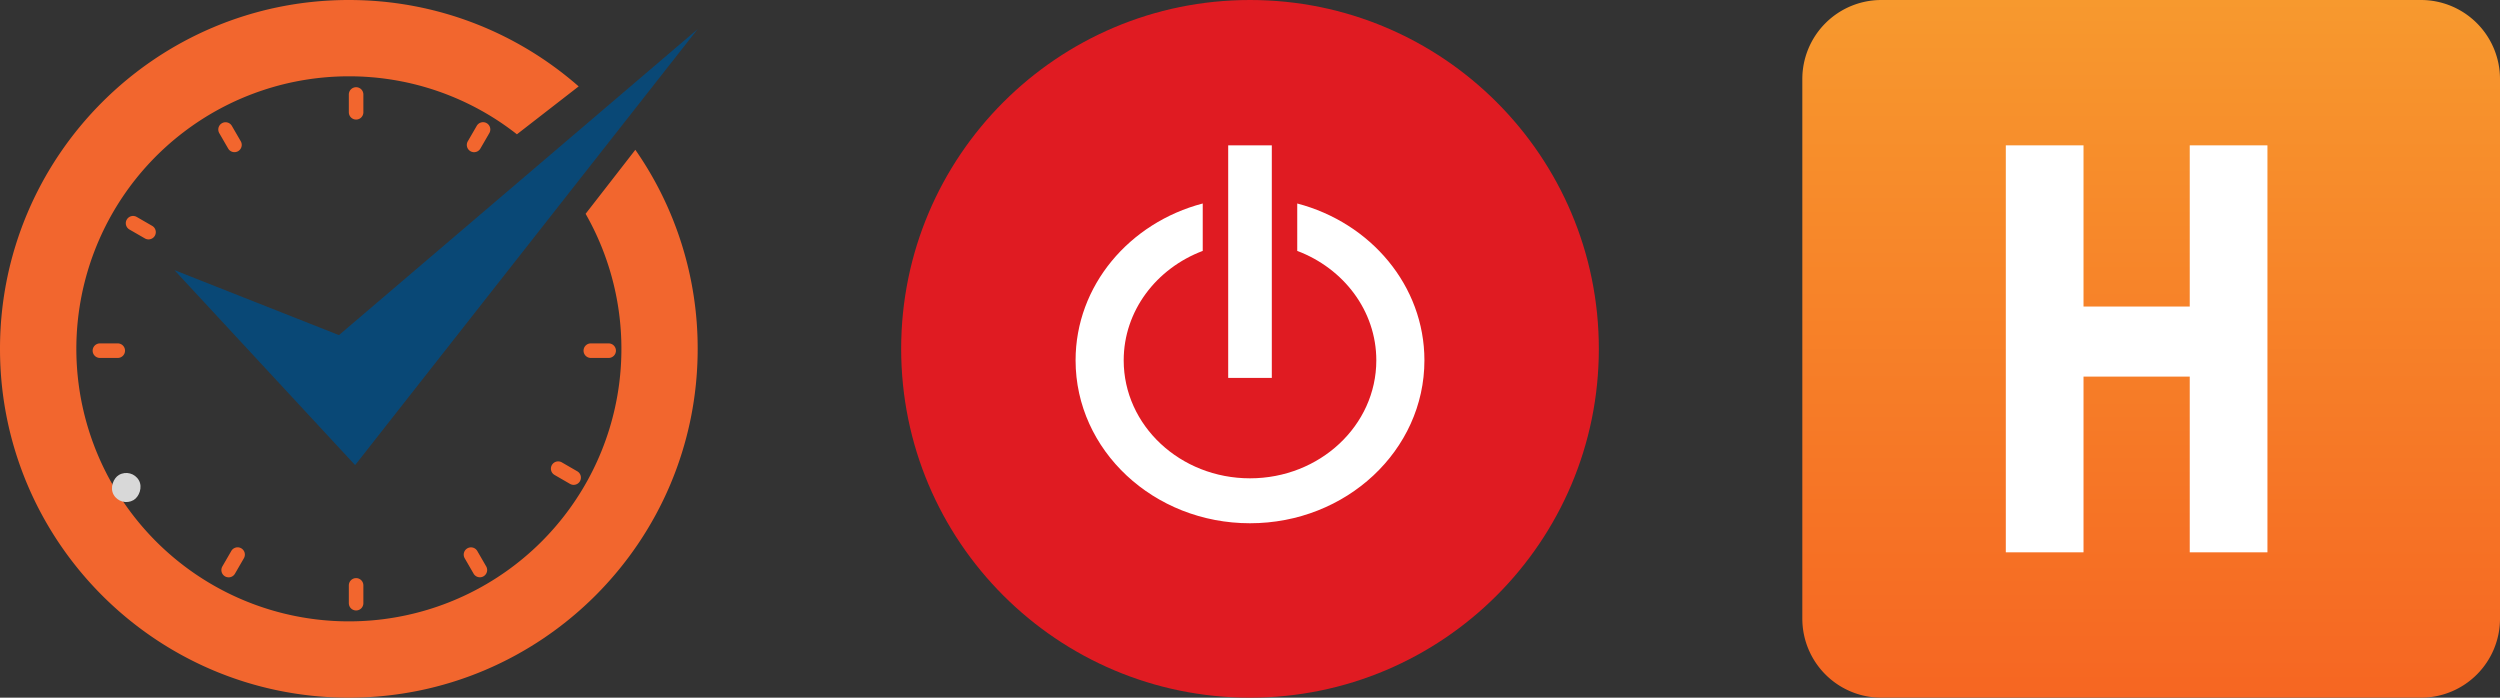 <svg width="86" height="24" xmlns="http://www.w3.org/2000/svg"><rect width="100%" height="100%" fill="#333333" stroke="none"/><defs><linearGradient x1="50%" y1="0%" x2="50%" y2="100%" id="a"><stop stop-color="#F7992E" offset="0%"/><stop stop-color="#F66622" offset="100%"/></linearGradient></defs><g fill-rule="nonzero" fill="none"><path d="M2.719 0H21.28A2.719 2.719 0 0124 2.719V21.28A2.719 2.719 0 0121.281 24H2.72A2.719 2.719 0 010 21.281V2.72A2.719 2.719 0 012.719 0z" fill="url(#a)" transform="translate(62)"/><path fill="#FFF" d="M75.327 12.955h-3.654V19H69V5h2.673v5.545h3.654V5H78v14h-2.673z"/><g transform="translate(31)"><circle fill="#E01B22" cx="12" cy="12" r="12"/><path d="M10.374 7v1.631c-1.594.602-2.719 2.06-2.719 3.765 0 2.241 1.945 4.058 4.345 4.058 2.4 0 4.345-1.817 4.345-4.058 0-1.704-1.125-3.163-2.72-3.765V7C16.15 7.662 18 9.827 18 12.396 18 15.49 15.314 18 12 18s-6-2.509-6-5.604C6 9.827 7.85 7.662 10.374 7z" fill="#FFF"/><path fill="#FFF" d="M11.25 5h1.5v8h-1.5z"/></g><g><path d="M19.906 2.972L17.782 4.62A9.335 9.335 0 0012 2.625a9.375 9.375 0 108.145 4.73l1.711-2.202A11.945 11.945 0 0124 12c0 6.627-5.373 12-12 12S0 18.627 0 12 5.373 0 12 0c3.028 0 5.794 1.122 7.906 2.972z" fill="#F2662E"/><path d="M12.25 3a.25.25 0 01.25.25v.613a.25.25 0 11-.5 0V3.25a.25.25 0 01.25-.25zm0 16.887a.25.25 0 01.25.25v.613a.25.25 0 11-.5 0v-.613a.25.25 0 01.25-.25z" fill="#F2662E"/><rect fill="#D8D8D8" transform="rotate(60 4.344 16.77)" x="3.844" y="16.271" width="1" height="1" rx=".5"/><path d="M16.742 4.237a.25.25 0 01.091.342l-.307.53a.25.25 0 11-.433-.25l.307-.53a.25.25 0 01.342-.092zM8.298 18.861a.25.25 0 01.092.342l-.307.531a.25.25 0 11-.433-.25l.307-.531a.25.25 0 01.341-.092zM21.188 12.063a.25.25 0 01-.25.25h-.614a.25.25 0 110-.5h.614a.25.25 0 01.25.25zm-16.887 0a.25.25 0 01-.25.25h-.614a.25.25 0 110-.5h.614a.25.25 0 01.25.25zM19.95 16.554a.25.25 0 01-.341.092l-.531-.307a.25.25 0 11.25-.433l.531.307a.25.25 0 01.091.341zM5.326 8.111a.25.25 0 01-.341.091l-.531-.306a.25.25 0 11.25-.433l.53.306a.25.25 0 01.092.342zM16.633 19.825a.25.25 0 01-.341-.091l-.307-.531a.25.25 0 01.433-.25l.307.531a.25.25 0 01-.092.341zM8.19 5.201a.25.25 0 01-.341-.091l-.307-.531a.25.25 0 01.433-.25l.307.53a.25.25 0 01-.092.342z" fill="#F2662E"/><path fill="#094876" d="M6 9.292l5.66 2.236L24 1 12.216 16z"/></g></g></svg>
